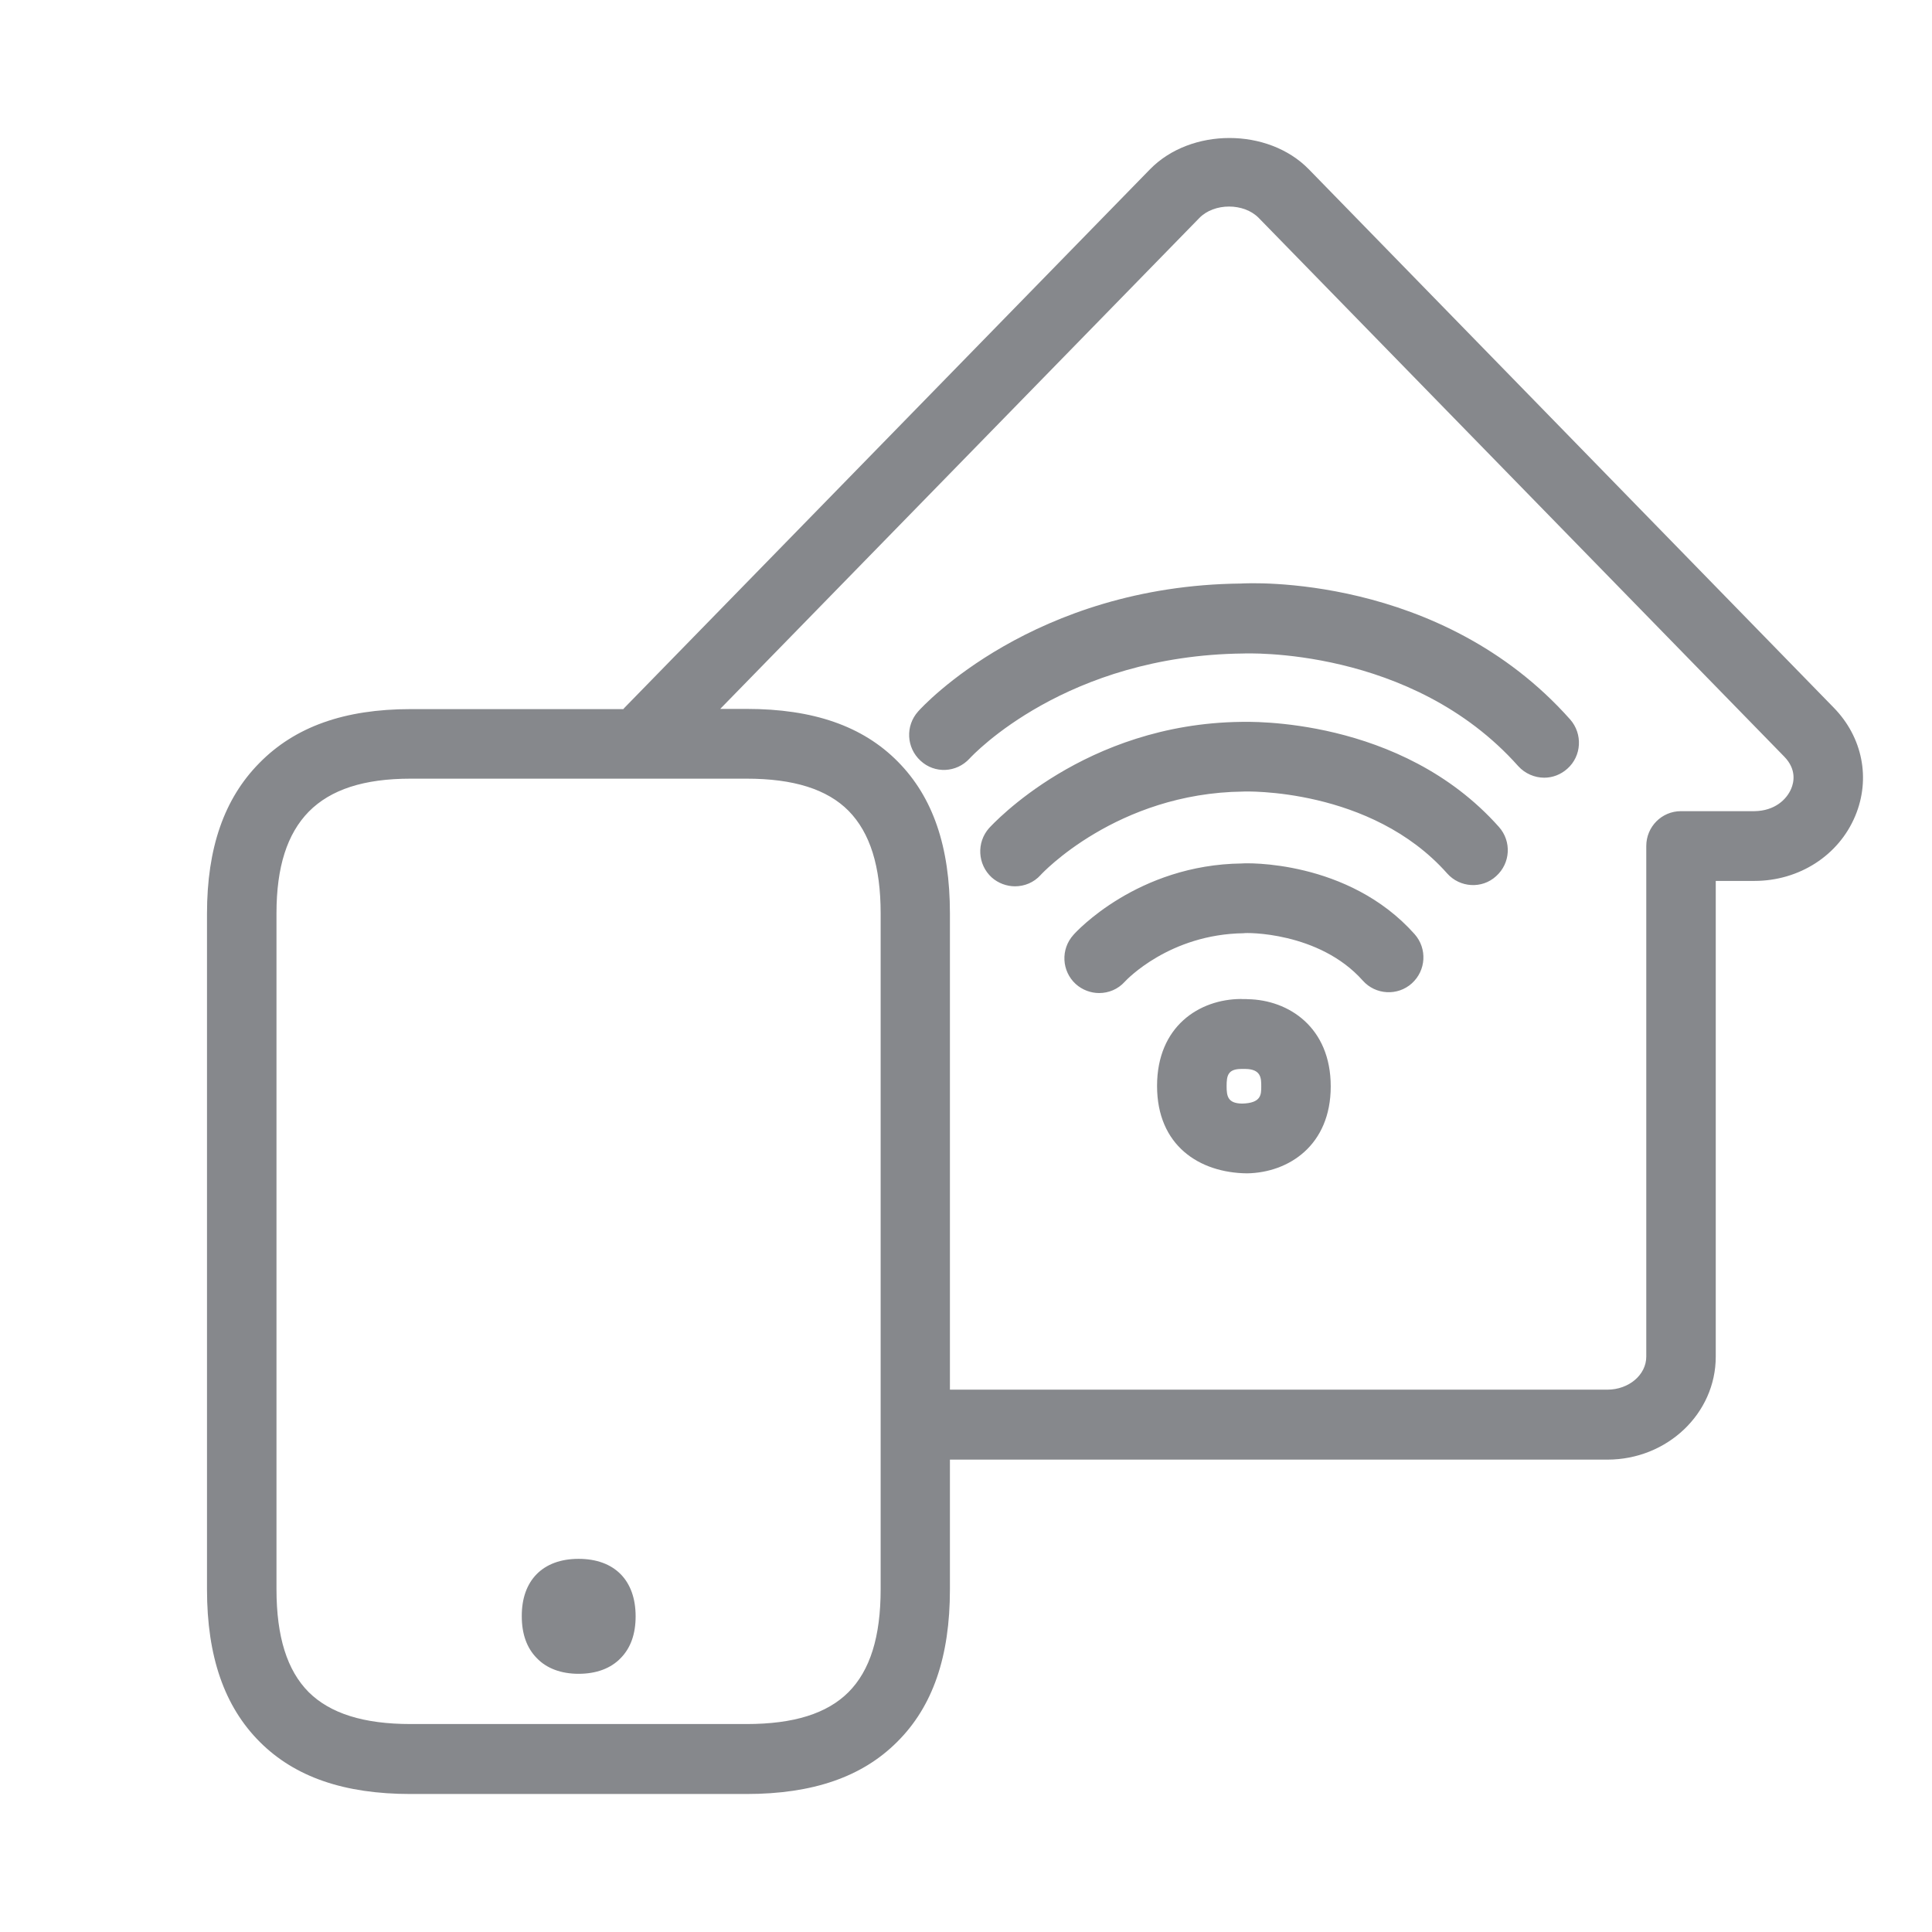 <svg width="28" height="28" viewBox="0 0 28 28" fill="none" xmlns="http://www.w3.org/2000/svg">
<path fill-rule="evenodd" clip-rule="evenodd" d="M25.959 11.431C26 11.336 26.038 11.151 25.86 10.967L18.244 3.16C18.029 2.938 17.596 2.938 17.381 3.16L10.438 10.274H10.82C11.787 10.274 12.504 10.523 13.013 11.039C13.522 11.554 13.767 12.272 13.767 13.238V20.14H23.295C23.606 20.14 23.859 19.925 23.859 19.662V12.261C23.859 11.981 24.084 11.756 24.361 11.756H25.426C25.723 11.752 25.894 11.585 25.959 11.431ZM12.763 23.032V13.238C12.763 12.555 12.61 12.07 12.299 11.752C11.988 11.438 11.503 11.285 10.82 11.285H5.951C5.274 11.285 4.793 11.442 4.475 11.763C4.161 12.084 4.007 12.565 4.007 13.235V23.032C4.007 23.722 4.161 24.21 4.475 24.525C4.786 24.832 5.268 24.986 5.951 24.986H10.82C11.503 24.986 11.985 24.835 12.296 24.525C12.61 24.21 12.763 23.722 12.763 23.032ZM26.577 10.257C26.994 10.684 27.113 11.285 26.888 11.824C26.649 12.398 26.075 12.767 25.426 12.767H24.866V19.662C24.866 20.485 24.163 21.154 23.295 21.154H13.767V23.036C13.767 24.009 13.518 24.733 13.002 25.245C12.494 25.754 11.777 26 10.817 26H5.951C4.988 26 4.274 25.754 3.765 25.245C3.253 24.733 3 24.009 3 23.036V13.241C3 12.289 3.249 11.575 3.758 11.059C4.274 10.533 4.991 10.277 5.951 10.277H9.034C9.038 10.274 9.041 10.267 9.048 10.26L16.667 2.453C17.258 1.849 18.378 1.849 18.968 2.453L26.577 10.257ZM8.385 22.592C8.905 22.592 9.212 22.903 9.212 23.425C9.212 23.681 9.14 23.883 8.997 24.029C8.853 24.18 8.642 24.258 8.385 24.258C8.133 24.258 7.921 24.18 7.778 24.029C7.634 23.883 7.562 23.678 7.562 23.425C7.559 22.906 7.866 22.592 8.385 22.592ZM18.002 15.994C18.279 15.987 18.279 15.864 18.279 15.745C18.279 15.629 18.279 15.495 18.05 15.492H17.992C17.794 15.492 17.777 15.591 17.777 15.741C17.777 15.888 17.794 15.991 18.002 15.994ZM18.084 14.481C18.675 14.491 19.286 14.887 19.286 15.745C19.286 16.598 18.678 16.995 18.074 17.005C17.381 16.998 16.769 16.602 16.769 15.738C16.769 14.874 17.381 14.481 17.985 14.478C17.995 14.481 18.074 14.478 18.084 14.481ZM17.985 8.457C18.084 8.45 20.874 8.307 22.756 10.427C22.94 10.636 22.923 10.957 22.715 11.141C22.619 11.227 22.5 11.271 22.38 11.271C22.243 11.271 22.103 11.213 22.004 11.104C20.454 9.362 18.036 9.471 18.019 9.471C15.451 9.499 14.105 10.936 14.051 10.994C13.863 11.199 13.546 11.216 13.341 11.025C13.136 10.837 13.119 10.52 13.306 10.311C13.371 10.236 14.98 8.488 17.985 8.457ZM17.988 10.462C18.074 10.462 20.297 10.38 21.724 11.985C21.909 12.193 21.892 12.511 21.683 12.698C21.479 12.886 21.157 12.866 20.973 12.658C19.867 11.411 18.036 11.469 18.016 11.472C16.185 11.493 15.092 12.668 15.082 12.681C14.983 12.791 14.847 12.845 14.71 12.845C14.591 12.845 14.467 12.801 14.372 12.716C14.167 12.528 14.15 12.21 14.334 12.002C14.389 11.944 15.717 10.489 17.988 10.462ZM17.999 12.514C18.043 12.507 19.539 12.456 20.502 13.539C20.686 13.747 20.669 14.065 20.461 14.252C20.256 14.437 19.935 14.42 19.75 14.211C19.115 13.498 18.046 13.515 18.026 13.525C16.95 13.539 16.325 14.201 16.301 14.228C16.202 14.338 16.066 14.392 15.929 14.392C15.81 14.392 15.687 14.348 15.591 14.262C15.386 14.075 15.369 13.757 15.557 13.549C15.591 13.508 16.486 12.531 17.999 12.514Z" fill="#86888C"/>
</svg>
